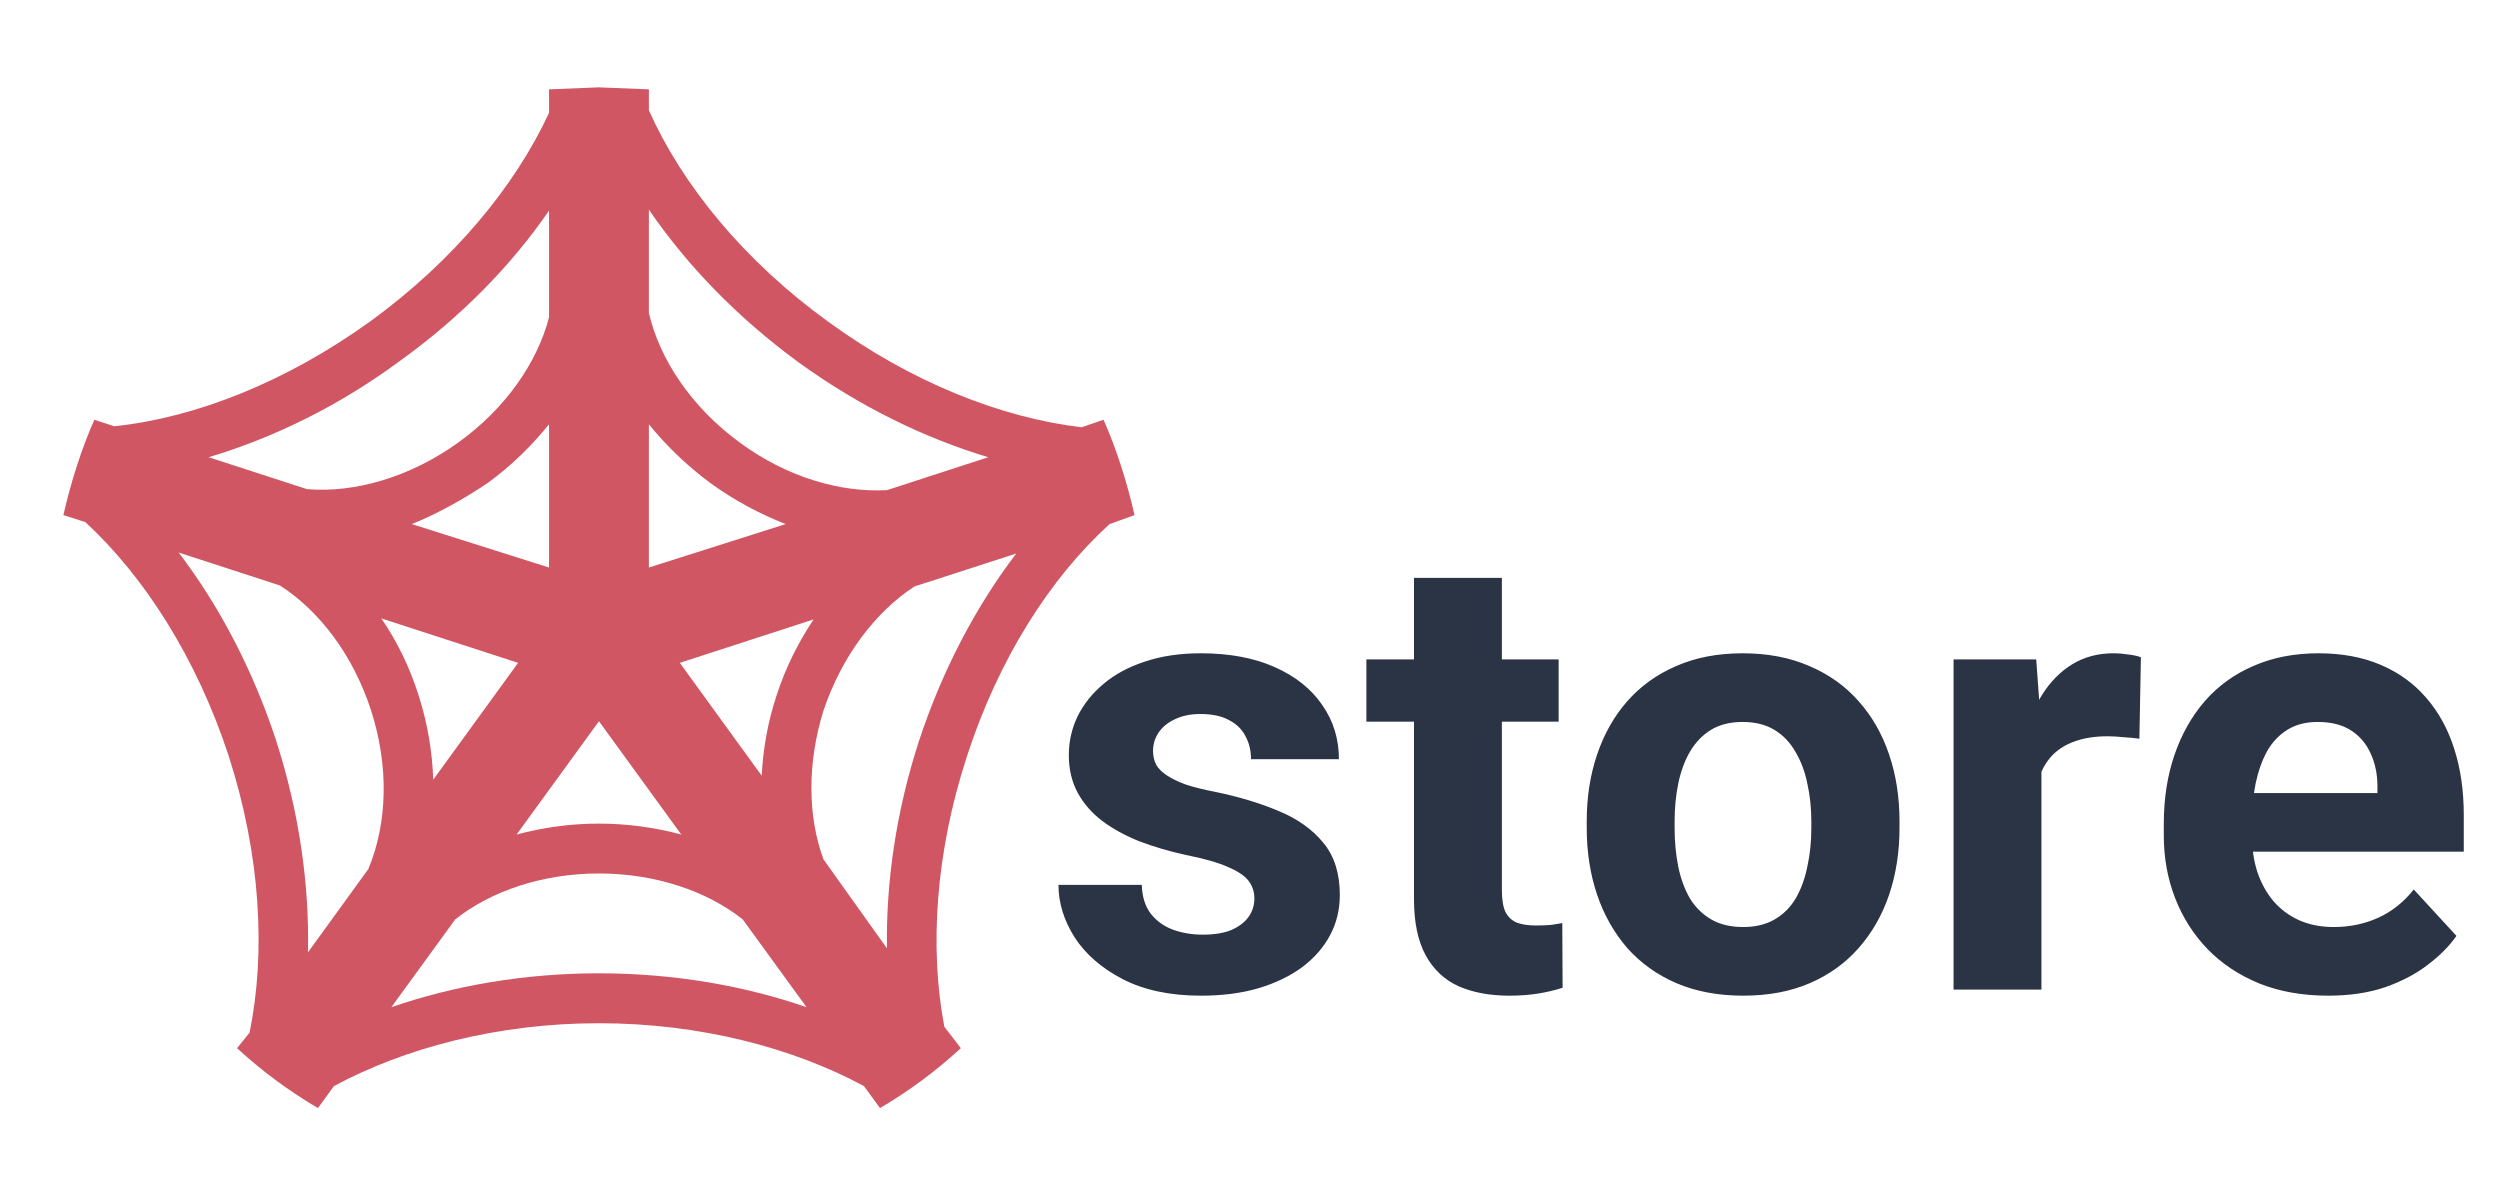<svg width="96" height="46" viewBox="0 0 96 46" fill="none" xmlns="http://www.w3.org/2000/svg">
<path d="M48.168 34.496C48.168 34.254 48.098 34.035 47.957 33.84C47.816 33.645 47.555 33.465 47.172 33.301C46.797 33.129 46.254 32.973 45.543 32.832C44.902 32.691 44.305 32.516 43.75 32.305C43.203 32.086 42.727 31.824 42.32 31.52C41.922 31.215 41.609 30.855 41.383 30.441C41.156 30.02 41.043 29.539 41.043 29C41.043 28.469 41.156 27.969 41.383 27.5C41.617 27.031 41.949 26.617 42.379 26.258C42.816 25.891 43.348 25.605 43.973 25.402C44.605 25.191 45.316 25.086 46.105 25.086C47.207 25.086 48.152 25.262 48.941 25.613C49.738 25.965 50.348 26.449 50.77 27.066C51.199 27.676 51.414 28.371 51.414 29.152H48.039C48.039 28.824 47.969 28.531 47.828 28.273C47.695 28.008 47.484 27.801 47.195 27.652C46.914 27.496 46.547 27.418 46.094 27.418C45.719 27.418 45.395 27.484 45.121 27.617C44.848 27.742 44.637 27.914 44.488 28.133C44.348 28.344 44.277 28.578 44.277 28.836C44.277 29.031 44.316 29.207 44.395 29.363C44.48 29.512 44.617 29.648 44.805 29.773C44.992 29.898 45.234 30.016 45.531 30.125C45.836 30.227 46.211 30.32 46.656 30.406C47.57 30.594 48.387 30.84 49.105 31.145C49.824 31.441 50.395 31.848 50.816 32.363C51.238 32.871 51.449 33.539 51.449 34.367C51.449 34.93 51.324 35.445 51.074 35.914C50.824 36.383 50.465 36.793 49.996 37.145C49.527 37.488 48.965 37.758 48.309 37.953C47.66 38.141 46.93 38.234 46.117 38.234C44.938 38.234 43.938 38.023 43.117 37.602C42.305 37.18 41.688 36.645 41.266 35.996C40.852 35.34 40.645 34.668 40.645 33.98H43.844C43.859 34.441 43.977 34.812 44.195 35.094C44.422 35.375 44.707 35.578 45.051 35.703C45.402 35.828 45.781 35.891 46.188 35.891C46.625 35.891 46.988 35.832 47.277 35.715C47.566 35.59 47.785 35.426 47.934 35.223C48.09 35.012 48.168 34.77 48.168 34.496ZM59.852 25.32V27.711H52.469V25.32H59.852ZM54.297 22.191H57.672V34.18C57.672 34.547 57.719 34.828 57.812 35.023C57.914 35.219 58.062 35.355 58.258 35.434C58.453 35.504 58.699 35.539 58.996 35.539C59.207 35.539 59.395 35.531 59.559 35.516C59.73 35.492 59.875 35.469 59.992 35.445L60.004 37.93C59.715 38.023 59.402 38.098 59.066 38.152C58.73 38.207 58.359 38.234 57.953 38.234C57.211 38.234 56.562 38.113 56.008 37.871C55.461 37.621 55.039 37.223 54.742 36.676C54.445 36.129 54.297 35.41 54.297 34.52V22.191ZM60.93 31.789V31.543C60.93 30.613 61.062 29.758 61.328 28.977C61.594 28.188 61.98 27.504 62.488 26.926C62.996 26.348 63.621 25.898 64.363 25.578C65.106 25.25 65.957 25.086 66.918 25.086C67.879 25.086 68.734 25.25 69.484 25.578C70.234 25.898 70.863 26.348 71.371 26.926C71.887 27.504 72.277 28.188 72.543 28.977C72.809 29.758 72.941 30.613 72.941 31.543V31.789C72.941 32.711 72.809 33.566 72.543 34.355C72.277 35.137 71.887 35.82 71.371 36.406C70.863 36.984 70.238 37.434 69.496 37.754C68.754 38.074 67.902 38.234 66.941 38.234C65.981 38.234 65.125 38.074 64.375 37.754C63.633 37.434 63.004 36.984 62.488 36.406C61.98 35.82 61.594 35.137 61.328 34.355C61.062 33.566 60.93 32.711 60.93 31.789ZM64.305 31.543V31.789C64.305 32.32 64.352 32.816 64.445 33.277C64.539 33.738 64.688 34.145 64.891 34.496C65.102 34.84 65.375 35.109 65.711 35.305C66.047 35.5 66.457 35.598 66.941 35.598C67.41 35.598 67.812 35.5 68.148 35.305C68.484 35.109 68.754 34.84 68.957 34.496C69.16 34.145 69.309 33.738 69.402 33.277C69.504 32.816 69.555 32.32 69.555 31.789V31.543C69.555 31.027 69.504 30.543 69.402 30.09C69.309 29.629 69.156 29.223 68.945 28.871C68.742 28.512 68.473 28.23 68.137 28.027C67.801 27.824 67.394 27.723 66.918 27.723C66.441 27.723 66.035 27.824 65.699 28.027C65.371 28.23 65.102 28.512 64.891 28.871C64.688 29.223 64.539 29.629 64.445 30.09C64.352 30.543 64.305 31.027 64.305 31.543ZM78.391 28.086V38H75.016V25.32H78.191L78.391 28.086ZM82.211 25.238L82.152 28.367C81.988 28.344 81.789 28.324 81.555 28.309C81.328 28.285 81.121 28.273 80.934 28.273C80.457 28.273 80.043 28.336 79.691 28.461C79.348 28.578 79.059 28.754 78.824 28.988C78.598 29.223 78.426 29.508 78.309 29.844C78.199 30.18 78.137 30.562 78.121 30.992L77.441 30.781C77.441 29.961 77.523 29.207 77.688 28.52C77.852 27.824 78.09 27.219 78.402 26.703C78.723 26.188 79.113 25.789 79.574 25.508C80.035 25.227 80.562 25.086 81.156 25.086C81.344 25.086 81.535 25.102 81.731 25.133C81.926 25.156 82.086 25.191 82.211 25.238ZM89.406 38.234C88.422 38.234 87.539 38.078 86.758 37.766C85.977 37.445 85.312 37.004 84.766 36.441C84.227 35.879 83.812 35.227 83.523 34.484C83.234 33.734 83.09 32.938 83.09 32.094V31.625C83.09 30.664 83.227 29.785 83.5 28.988C83.773 28.191 84.164 27.5 84.672 26.914C85.188 26.328 85.812 25.879 86.547 25.566C87.281 25.246 88.109 25.086 89.031 25.086C89.93 25.086 90.727 25.234 91.422 25.531C92.117 25.828 92.699 26.25 93.168 26.797C93.644 27.344 94.004 28 94.246 28.766C94.488 29.523 94.609 30.367 94.609 31.297V32.703H84.531V30.453H91.293V30.195C91.293 29.727 91.207 29.309 91.035 28.941C90.871 28.566 90.621 28.27 90.285 28.051C89.949 27.832 89.519 27.723 88.996 27.723C88.551 27.723 88.168 27.82 87.848 28.016C87.527 28.211 87.266 28.484 87.062 28.836C86.867 29.188 86.719 29.602 86.617 30.078C86.523 30.547 86.477 31.062 86.477 31.625V32.094C86.477 32.602 86.547 33.07 86.688 33.5C86.836 33.93 87.043 34.301 87.309 34.613C87.582 34.926 87.91 35.168 88.293 35.34C88.684 35.512 89.125 35.598 89.617 35.598C90.227 35.598 90.793 35.48 91.316 35.246C91.848 35.004 92.305 34.641 92.688 34.156L94.328 35.938C94.062 36.32 93.699 36.688 93.238 37.039C92.785 37.391 92.238 37.68 91.598 37.906C90.957 38.125 90.227 38.234 89.406 38.234Z" fill="#2B3444"/>
<path d="M26.105 25.453L29.248 29.785C29.306 28.75 29.478 27.734 29.823 26.699C30.168 25.626 30.667 24.648 31.242 23.786L26.105 25.453ZM34.059 36.417C34.021 33.887 34.404 31.184 35.286 28.462C36.187 25.722 37.49 23.268 39.023 21.256L35.113 22.521C33.618 23.498 32.334 25.185 31.625 27.274C30.992 29.306 31.012 31.357 31.625 33.005L34.059 36.417ZM36.896 40.25C35.937 41.132 34.902 41.898 33.791 42.55L33.177 41.707C30.475 40.25 26.91 39.292 23 39.292C19.09 39.292 15.525 40.25 12.822 41.707L12.209 42.55C11.097 41.898 10.062 41.132 9.104 40.25L9.583 39.656C10.216 36.57 10.005 32.813 8.778 29.018C7.552 25.281 5.558 22.157 3.277 20.048L2.434 19.78C2.722 18.515 3.124 17.25 3.622 16.119L4.389 16.368C7.513 16.043 11.002 14.662 14.241 12.324C17.422 10.005 19.78 7.149 21.083 4.332V3.431L23 3.354L24.917 3.431V4.236C26.201 7.111 28.577 10.024 31.817 12.363C34.998 14.682 38.448 16.043 41.534 16.407L42.377 16.119C42.876 17.25 43.278 18.515 43.566 19.78L42.607 20.125C40.327 22.195 38.333 25.319 37.126 29.057C35.918 32.756 35.688 36.417 36.263 39.426L36.896 40.25ZM21.083 21.793V16.292C20.432 17.097 19.665 17.863 18.745 18.534C17.806 19.167 16.809 19.723 15.812 20.125L21.083 21.793ZM21.083 8.088C19.646 10.178 17.71 12.171 15.333 13.877C12.995 15.602 10.465 16.828 8.012 17.557L11.787 18.783C13.627 18.937 15.755 18.323 17.614 16.982C19.416 15.678 20.623 13.934 21.083 12.19V8.088ZM24.917 21.793L30.168 20.125C29.191 19.742 28.213 19.224 27.312 18.573C26.373 17.883 25.568 17.097 24.917 16.292V21.793ZM37.95 17.557C35.516 16.828 33.024 15.621 30.667 13.915C28.309 12.19 26.373 10.178 24.917 8.05V12.018C25.338 13.819 26.565 15.659 28.443 17.02C30.226 18.323 32.257 18.918 34.059 18.822L37.95 17.557ZM19.895 25.453L14.643 23.747C15.237 24.61 15.717 25.587 16.062 26.661C16.426 27.792 16.598 28.865 16.637 29.938L19.895 25.453ZM6.862 21.218C8.395 23.23 9.698 25.683 10.599 28.424C11.5 31.223 11.883 34.002 11.826 36.57L14.145 33.369C14.873 31.625 14.95 29.44 14.241 27.255C13.551 25.147 12.267 23.46 10.752 22.483L6.862 21.218ZM23 27.696L19.837 32.047C21.909 31.487 24.091 31.487 26.162 32.047L23 27.696ZM15.027 38.678C17.403 37.854 20.125 37.375 23 37.375C25.875 37.375 28.597 37.854 30.973 38.678L28.52 35.305C27.14 34.212 25.166 33.542 23 33.542C20.834 33.542 18.86 34.212 17.48 35.305L15.027 38.678Z" fill="#D05663"/>
</svg>
